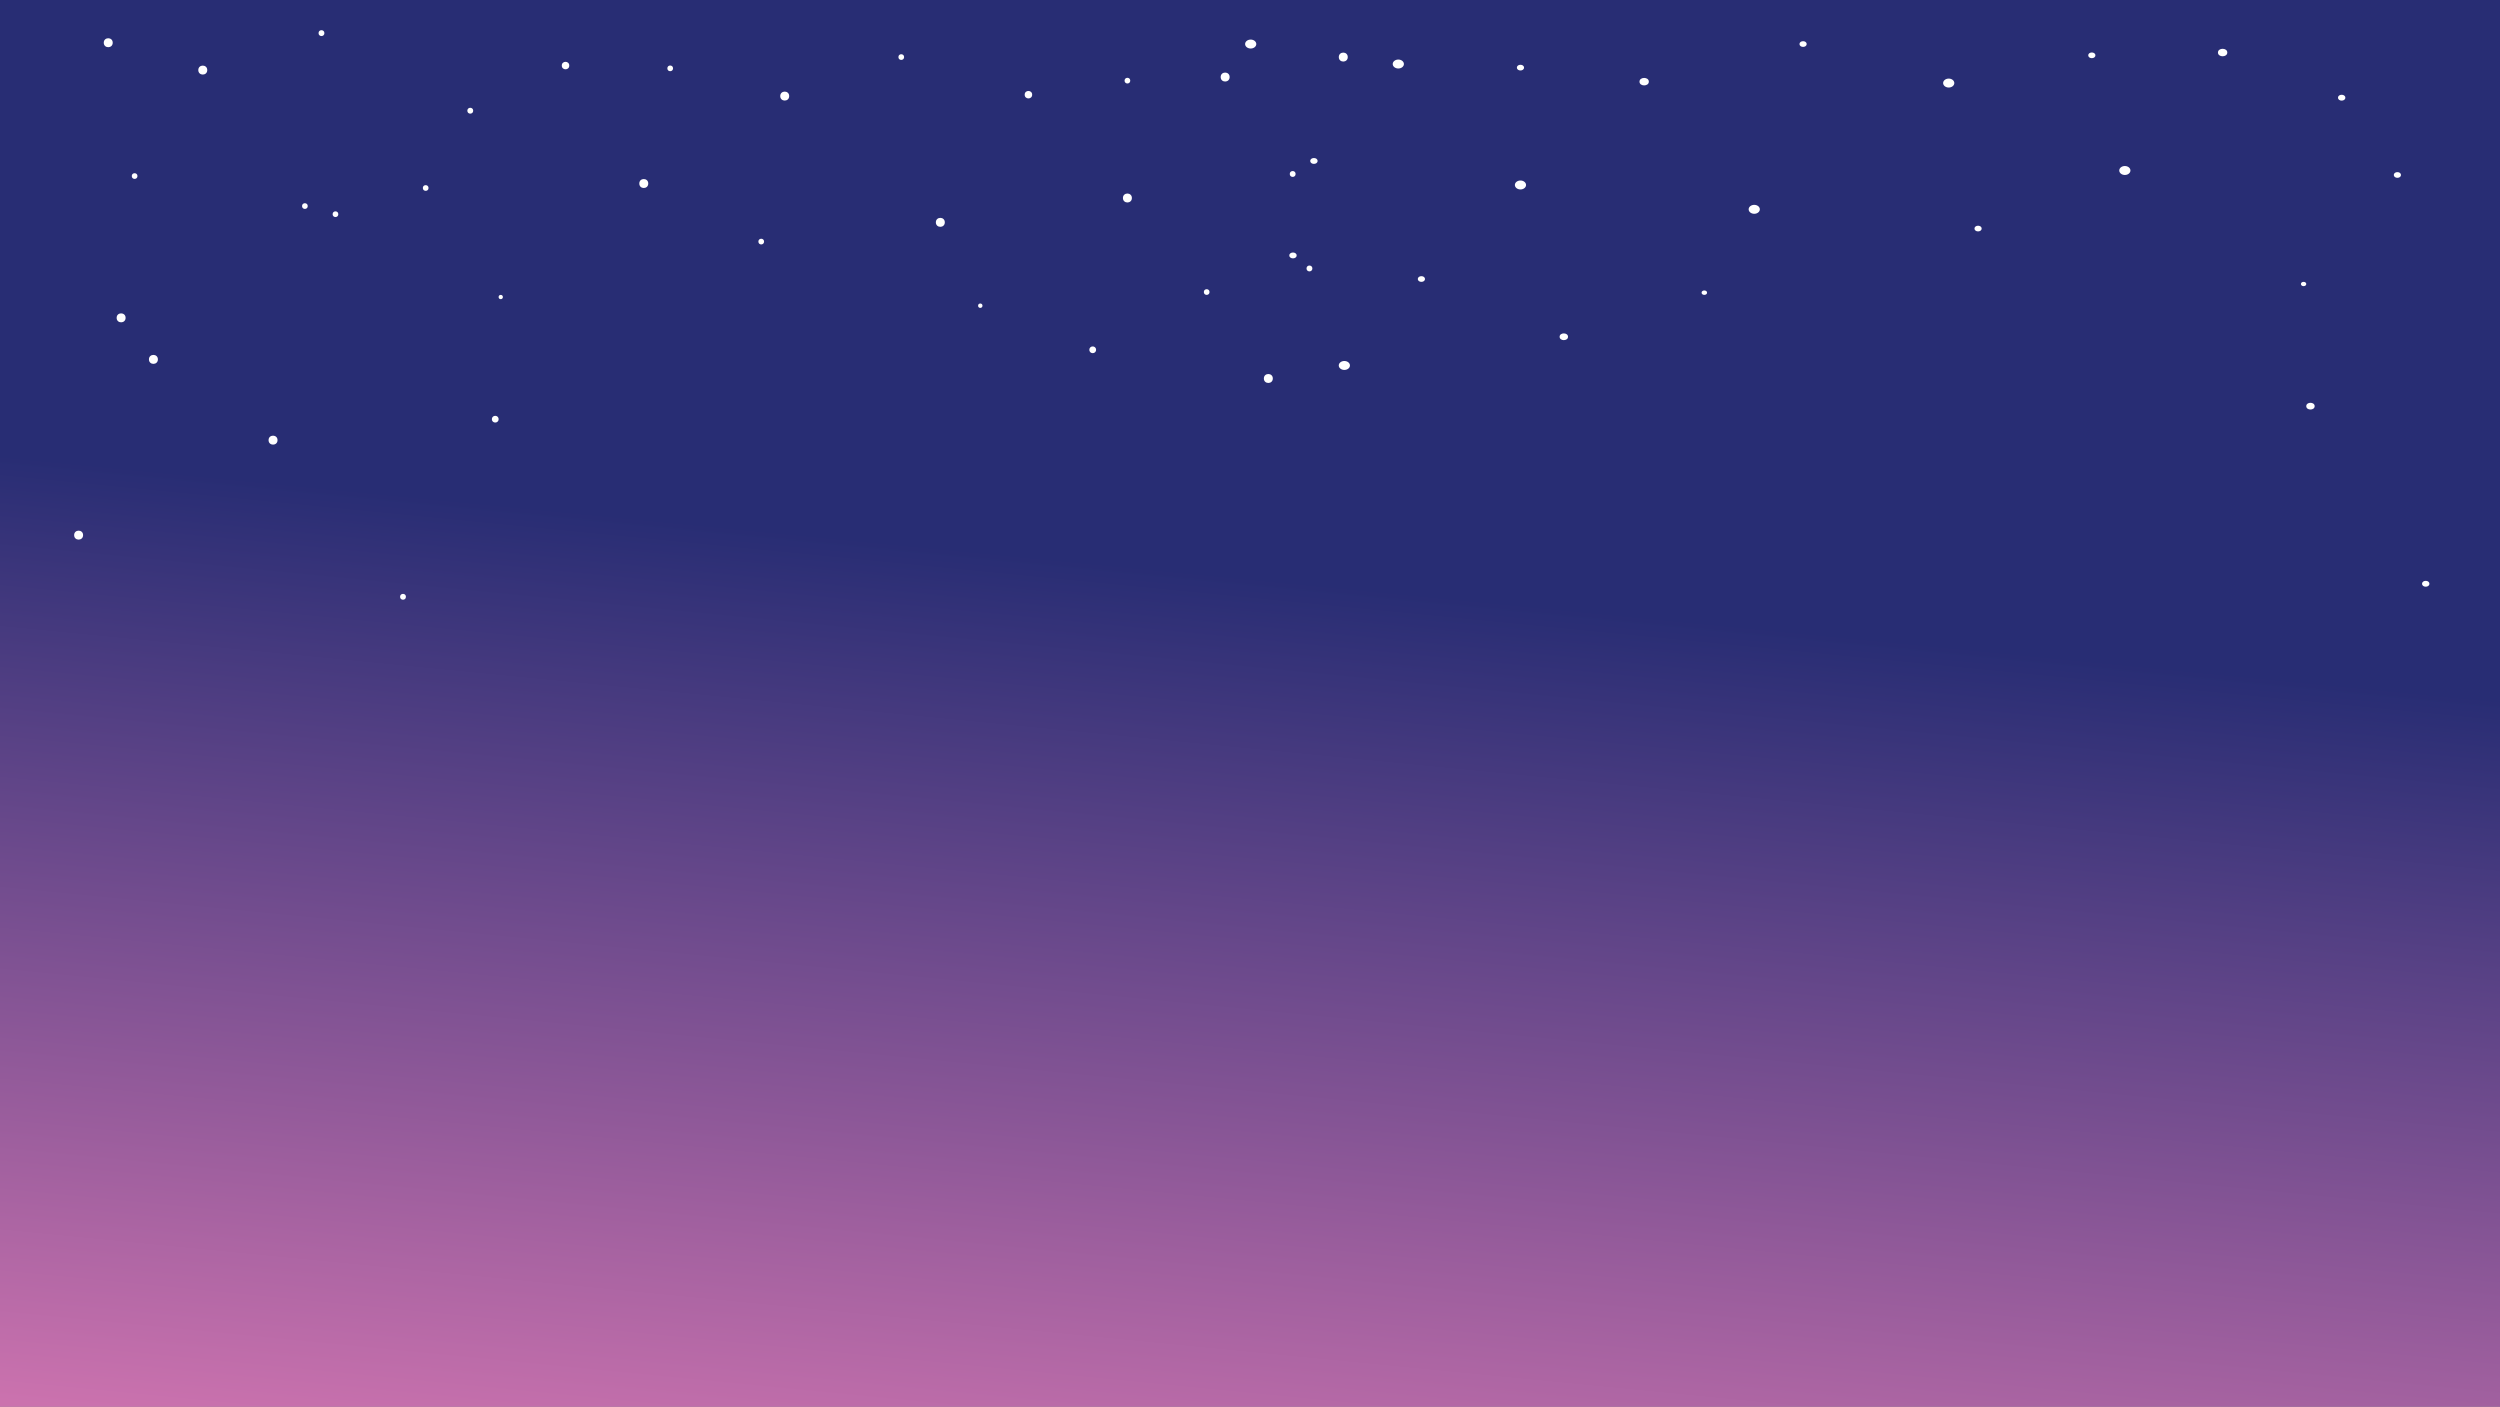 <svg id="Group_16" data-name="Group 16" xmlns="http://www.w3.org/2000/svg" xmlns:xlink="http://www.w3.org/1999/xlink" viewBox="0.765 0 1919.235 1080">
  <rect x="0.765" y="0" width="1919.235" height="1080" fill="#808080" stroke="none"/>
  <defs>
    <style>
      .cls-1 {
        fill: url(#linear-gradient);
      }

      .cls-2 {
        fill: #fff;
      }

      .cls-3 {
        fill: none;
      }
    </style>
    <linearGradient id="linear-gradient" x1="0.399" y1="1.07" x2="0.601" y2="-0.07" gradientUnits="objectBoundingBox">
      <stop offset="0" stop-color="#cb72ae"/>
      <stop offset="0.577" stop-color="#282d74"/>
    </linearGradient>
  </defs>
  <path id="Path_1" data-name="Path 1" class="cls-1" d="M1920.253,389.459V1080H1.018V0H1920.253Z" transform="translate(-0.253)"/>
  <circle id="Ellipse_1" data-name="Ellipse 1" class="cls-2" cx="3.437" cy="3.437" r="3.437" transform="translate(152.998 50.368)"/>
  <circle id="Ellipse_2" data-name="Ellipse 2" class="cls-2" cx="2.25" cy="2.25" r="2.25" transform="translate(245.308 23.179)"/>
  <circle id="Ellipse_3" data-name="Ellipse 3" class="cls-2" cx="2.581" cy="2.581" r="2.581" transform="translate(837.057 265.955)"/>
  <circle id="Ellipse_4" data-name="Ellipse 4" class="cls-2" cx="3.437" cy="3.437" r="3.437" transform="translate(937.87 55.715)"/>
  <circle id="Ellipse_5" data-name="Ellipse 5" class="cls-2" cx="2.188" cy="2.188" r="2.188" transform="translate(513.085 50.287)"/>
  <circle id="Ellipse_6" data-name="Ellipse 6" class="cls-2" cx="3.438" cy="3.438" r="3.438" transform="translate(90.309 240.572)"/>
  <circle id="Ellipse_7" data-name="Ellipse 7" class="cls-2" cx="2.25" cy="2.25" r="2.25" transform="translate(359.535 82.747)"/>
  <circle id="Ellipse_9" data-name="Ellipse 9" class="cls-2" cx="3.437" cy="3.437" r="3.437" transform="translate(80.424 29.36)"/>
  <circle id="Ellipse_10" data-name="Ellipse 10" class="cls-2" cx="2.871" cy="2.871" r="2.871" transform="translate(787.408 69.824)"/>
  <circle id="Ellipse_11" data-name="Ellipse 11" class="cls-2" cx="2.188" cy="2.188" r="2.188" transform="translate(101.921 132.973)"/>
  <circle id="Ellipse_13" data-name="Ellipse 13" class="cls-2" cx="3.438" cy="3.438" r="3.438" transform="translate(491.548 137.451)"/>
  <circle id="Ellipse_14" data-name="Ellipse 14" class="cls-2" cx="2.25" cy="2.25" r="2.25" transform="translate(990.904 131.311)"/>
  <circle id="Ellipse_15" data-name="Ellipse 15" class="cls-2" cx="1.69" cy="1.69" r="1.69" transform="translate(751.633 232.995)"/>
  <circle id="Ellipse_16" data-name="Ellipse 16" class="cls-2" cx="2.188" cy="2.188" r="2.188" transform="translate(232.642 156.011)"/>
  <circle id="Ellipse_17" data-name="Ellipse 17" class="cls-2" cx="2.581" cy="2.581" r="2.581" transform="translate(378.379 319.226)"/>
  <circle id="Ellipse_18" data-name="Ellipse 18" class="cls-2" cx="3.437" cy="3.437" r="3.437" transform="translate(599.748 70.328)"/>
  <circle id="Ellipse_19" data-name="Ellipse 19" class="cls-2" cx="2.188" cy="2.188" r="2.188" transform="translate(325.371 142.14)"/>
  <circle id="Ellipse_20" data-name="Ellipse 20" class="cls-2" cx="3.438" cy="3.438" r="3.438" transform="translate(57.681 407.379)"/>
  <circle id="Ellipse_21" data-name="Ellipse 21" class="cls-2" cx="2.25" cy="2.25" r="2.25" transform="translate(307.899 455.905)"/>
  <circle id="Ellipse_22" data-name="Ellipse 22" class="cls-2" cx="1.643" cy="1.643" r="1.643" transform="translate(383.537 226.386)"/>
  <circle id="Ellipse_23" data-name="Ellipse 23" class="cls-2" cx="3.438" cy="3.438" r="3.438" transform="translate(719.216 167.256)"/>
  <circle id="Ellipse_24" data-name="Ellipse 24" class="cls-2" cx="2.188" cy="2.188" r="2.188" transform="translate(582.964 183.282)"/>
  <circle id="Ellipse_25" data-name="Ellipse 25" class="cls-2" cx="2.871" cy="2.871" r="2.871" transform="translate(432.049 47.463)"/>
  <circle id="Ellipse_26" data-name="Ellipse 26" class="cls-2" cx="2.188" cy="2.188" r="2.188" transform="translate(256.112 162.253)"/>
  <circle id="Ellipse_27" data-name="Ellipse 27" class="cls-2" cx="3.437" cy="3.437" r="3.437" transform="translate(115.106 272.461)"/>
  <ellipse id="Ellipse_29" data-name="Ellipse 29" class="cls-3" cx="12.069" cy="8.66" rx="12.069" ry="8.66" transform="matrix(0.656, 0.755, -0.755, 0.656, 889.772, 532.671)"/>
  <path id="Path_9" data-name="Path 9" class="cls-3" d="M1222.758,732.232c-2.5,2.175-6.988,1.109-10.018-2.382s-3.459-8.08-.955-10.254,6.991-1.107,10.02,2.382S1225.262,730.058,1222.758,732.232Z" transform="translate(-300.956 -178.678)"/>
  <circle id="Ellipse_30" data-name="Ellipse 30" class="cls-2" cx="3.438" cy="3.438" r="3.438" transform="translate(971.022 287.129)"/>
  <circle id="Ellipse_43" data-name="Ellipse 43" class="cls-2" cx="3.437" cy="3.437" r="3.437" transform="translate(862.834 148.57)"/>
  <circle id="Ellipse_44" data-name="Ellipse 44" class="cls-2" cx="2.188" cy="2.188" r="2.188" transform="translate(924.939 222.011)"/>
  <circle id="Ellipse_45" data-name="Ellipse 45" class="cls-2" cx="2.188" cy="2.188" r="2.188" transform="translate(864.084 59.729)"/>
  <circle id="Ellipse_46" data-name="Ellipse 46" class="cls-2" cx="2.188" cy="2.188" r="2.188" transform="translate(690.465 41.631)"/>
  <circle id="Ellipse_47" data-name="Ellipse 47" class="cls-2" cx="3.438" cy="3.438" r="3.438" transform="translate(206.942 334.461)"/>
  <circle id="Ellipse_48" data-name="Ellipse 48" class="cls-2" cx="2.25" cy="2.25" r="2.25" transform="translate(1003.768 203.851)"/>
  <circle id="Ellipse_49" data-name="Ellipse 49" class="cls-2" cx="3.437" cy="3.437" r="3.437" transform="translate(1028.554 40.381)"/>
  <ellipse id="Ellipse_52" data-name="Ellipse 52" class="cls-2" cx="3.225" cy="2.581" rx="3.225" ry="2.581" transform="translate(1198.072 255.955)"/>
  <ellipse id="Ellipse_53" data-name="Ellipse 53" class="cls-2" cx="4.295" cy="3.437" rx="4.295" ry="3.437" transform="translate(1069.947 45.715)"/>
  <ellipse id="Ellipse_54" data-name="Ellipse 54" class="cls-2" cx="2.734" cy="2.188" rx="2.734" ry="2.188" transform="translate(1603.912 40.287)"/>
  <ellipse id="Ellipse_56" data-name="Ellipse 56" class="cls-2" cx="2.812" cy="2.25" rx="2.812" ry="2.25" transform="translate(1795.645 72.747)"/>
  <ellipse id="Ellipse_58" data-name="Ellipse 58" class="cls-2" cx="3.588" cy="2.871" rx="3.588" ry="2.871" transform="translate(1259.389 59.824)"/>
  <ellipse id="Ellipse_60" data-name="Ellipse 60" class="cls-2" cx="4.296" cy="3.438" rx="4.296" ry="3.438" transform="translate(1627.702 127.451)"/>
  <ellipse id="Ellipse_61" data-name="Ellipse 61" class="cls-2" cx="2.812" cy="2.25" rx="2.812" ry="2.25" transform="translate(1006.64 121.311)"/>
  <ellipse id="Ellipse_62" data-name="Ellipse 62" class="cls-2" cx="2.112" cy="1.69" rx="2.112" ry="1.69" transform="translate(1307.051 222.995)"/>
  <ellipse id="Ellipse_64" data-name="Ellipse 64" class="cls-2" cx="3.226" cy="2.581" rx="3.226" ry="2.581" transform="translate(1771.267 309.226)"/>
  <ellipse id="Ellipse_65" data-name="Ellipse 65" class="cls-2" cx="4.295" cy="3.437" rx="4.295" ry="3.437" transform="translate(1492.49 60.328)"/>
  <ellipse id="Ellipse_69" data-name="Ellipse 69" class="cls-2" cx="2.053" cy="1.643" rx="2.053" ry="1.643" transform="translate(1767.166 216.386)"/>
  <ellipse id="Ellipse_70" data-name="Ellipse 70" class="cls-2" cx="4.296" cy="3.438" rx="4.296" ry="3.438" transform="translate(1343.191 157.256)"/>
  <ellipse id="Ellipse_71" data-name="Ellipse 71" class="cls-2" cx="2.734" cy="2.188" rx="2.734" ry="2.188" transform="translate(1516.587 173.282)"/>
  <ellipse id="Ellipse_72" data-name="Ellipse 72" class="cls-2" cx="3.588" cy="2.871" rx="3.588" ry="2.871" transform="translate(1703.472 37.463)"/>
  <path id="Path_23" data-name="Path 23" class="cls-3" d="M13.364,24.261c7.381.824,12.885-2.937,12.294-8.4S18.6,5.3,11.223,4.475-1.662,7.413-1.07,12.876,5.983,23.437,13.364,24.261Z" transform="translate(1155.836 537.601) rotate(130.974)"/>
  <ellipse id="Ellipse_76" data-name="Ellipse 76" class="cls-2" cx="4.296" cy="3.438" rx="4.296" ry="3.438" transform="translate(1028.517 277.129)"/>
  <ellipse id="Ellipse_77" data-name="Ellipse 77" class="cls-2" cx="4.295" cy="3.437" rx="4.295" ry="3.437" transform="translate(1163.718 138.57)"/>
  <ellipse id="Ellipse_78" data-name="Ellipse 78" class="cls-2" cx="2.734" cy="2.188" rx="2.734" ry="2.188" transform="translate(1089.23 212.011)"/>
  <ellipse id="Ellipse_79" data-name="Ellipse 79" class="cls-2" cx="2.734" cy="2.188" rx="2.734" ry="2.188" transform="translate(1165.279 49.729)"/>
  <ellipse id="Ellipse_80" data-name="Ellipse 80" class="cls-2" cx="2.734" cy="2.188" rx="2.734" ry="2.188" transform="translate(1382.245 31.631)"/>
  <ellipse id="Ellipse_82" data-name="Ellipse 82" class="cls-2" cx="2.812" cy="2.25" rx="2.812" ry="2.25" transform="translate(990.563 193.851)"/>
  <ellipse id="Ellipse_83" data-name="Ellipse 83" class="cls-2" cx="4.295" cy="3.437" rx="4.295" ry="3.437" transform="translate(956.622 30.381)"/>
  <ellipse id="Ellipse_66" data-name="Ellipse 66" class="cls-2" cx="2.734" cy="2.188" rx="2.734" ry="2.188" transform="translate(1838.494 132.14)"/>
  <ellipse id="Ellipse_68" data-name="Ellipse 68" class="cls-2" cx="2.812" cy="2.25" rx="2.812" ry="2.25" transform="translate(1860.172 445.905)"/>
</svg>
